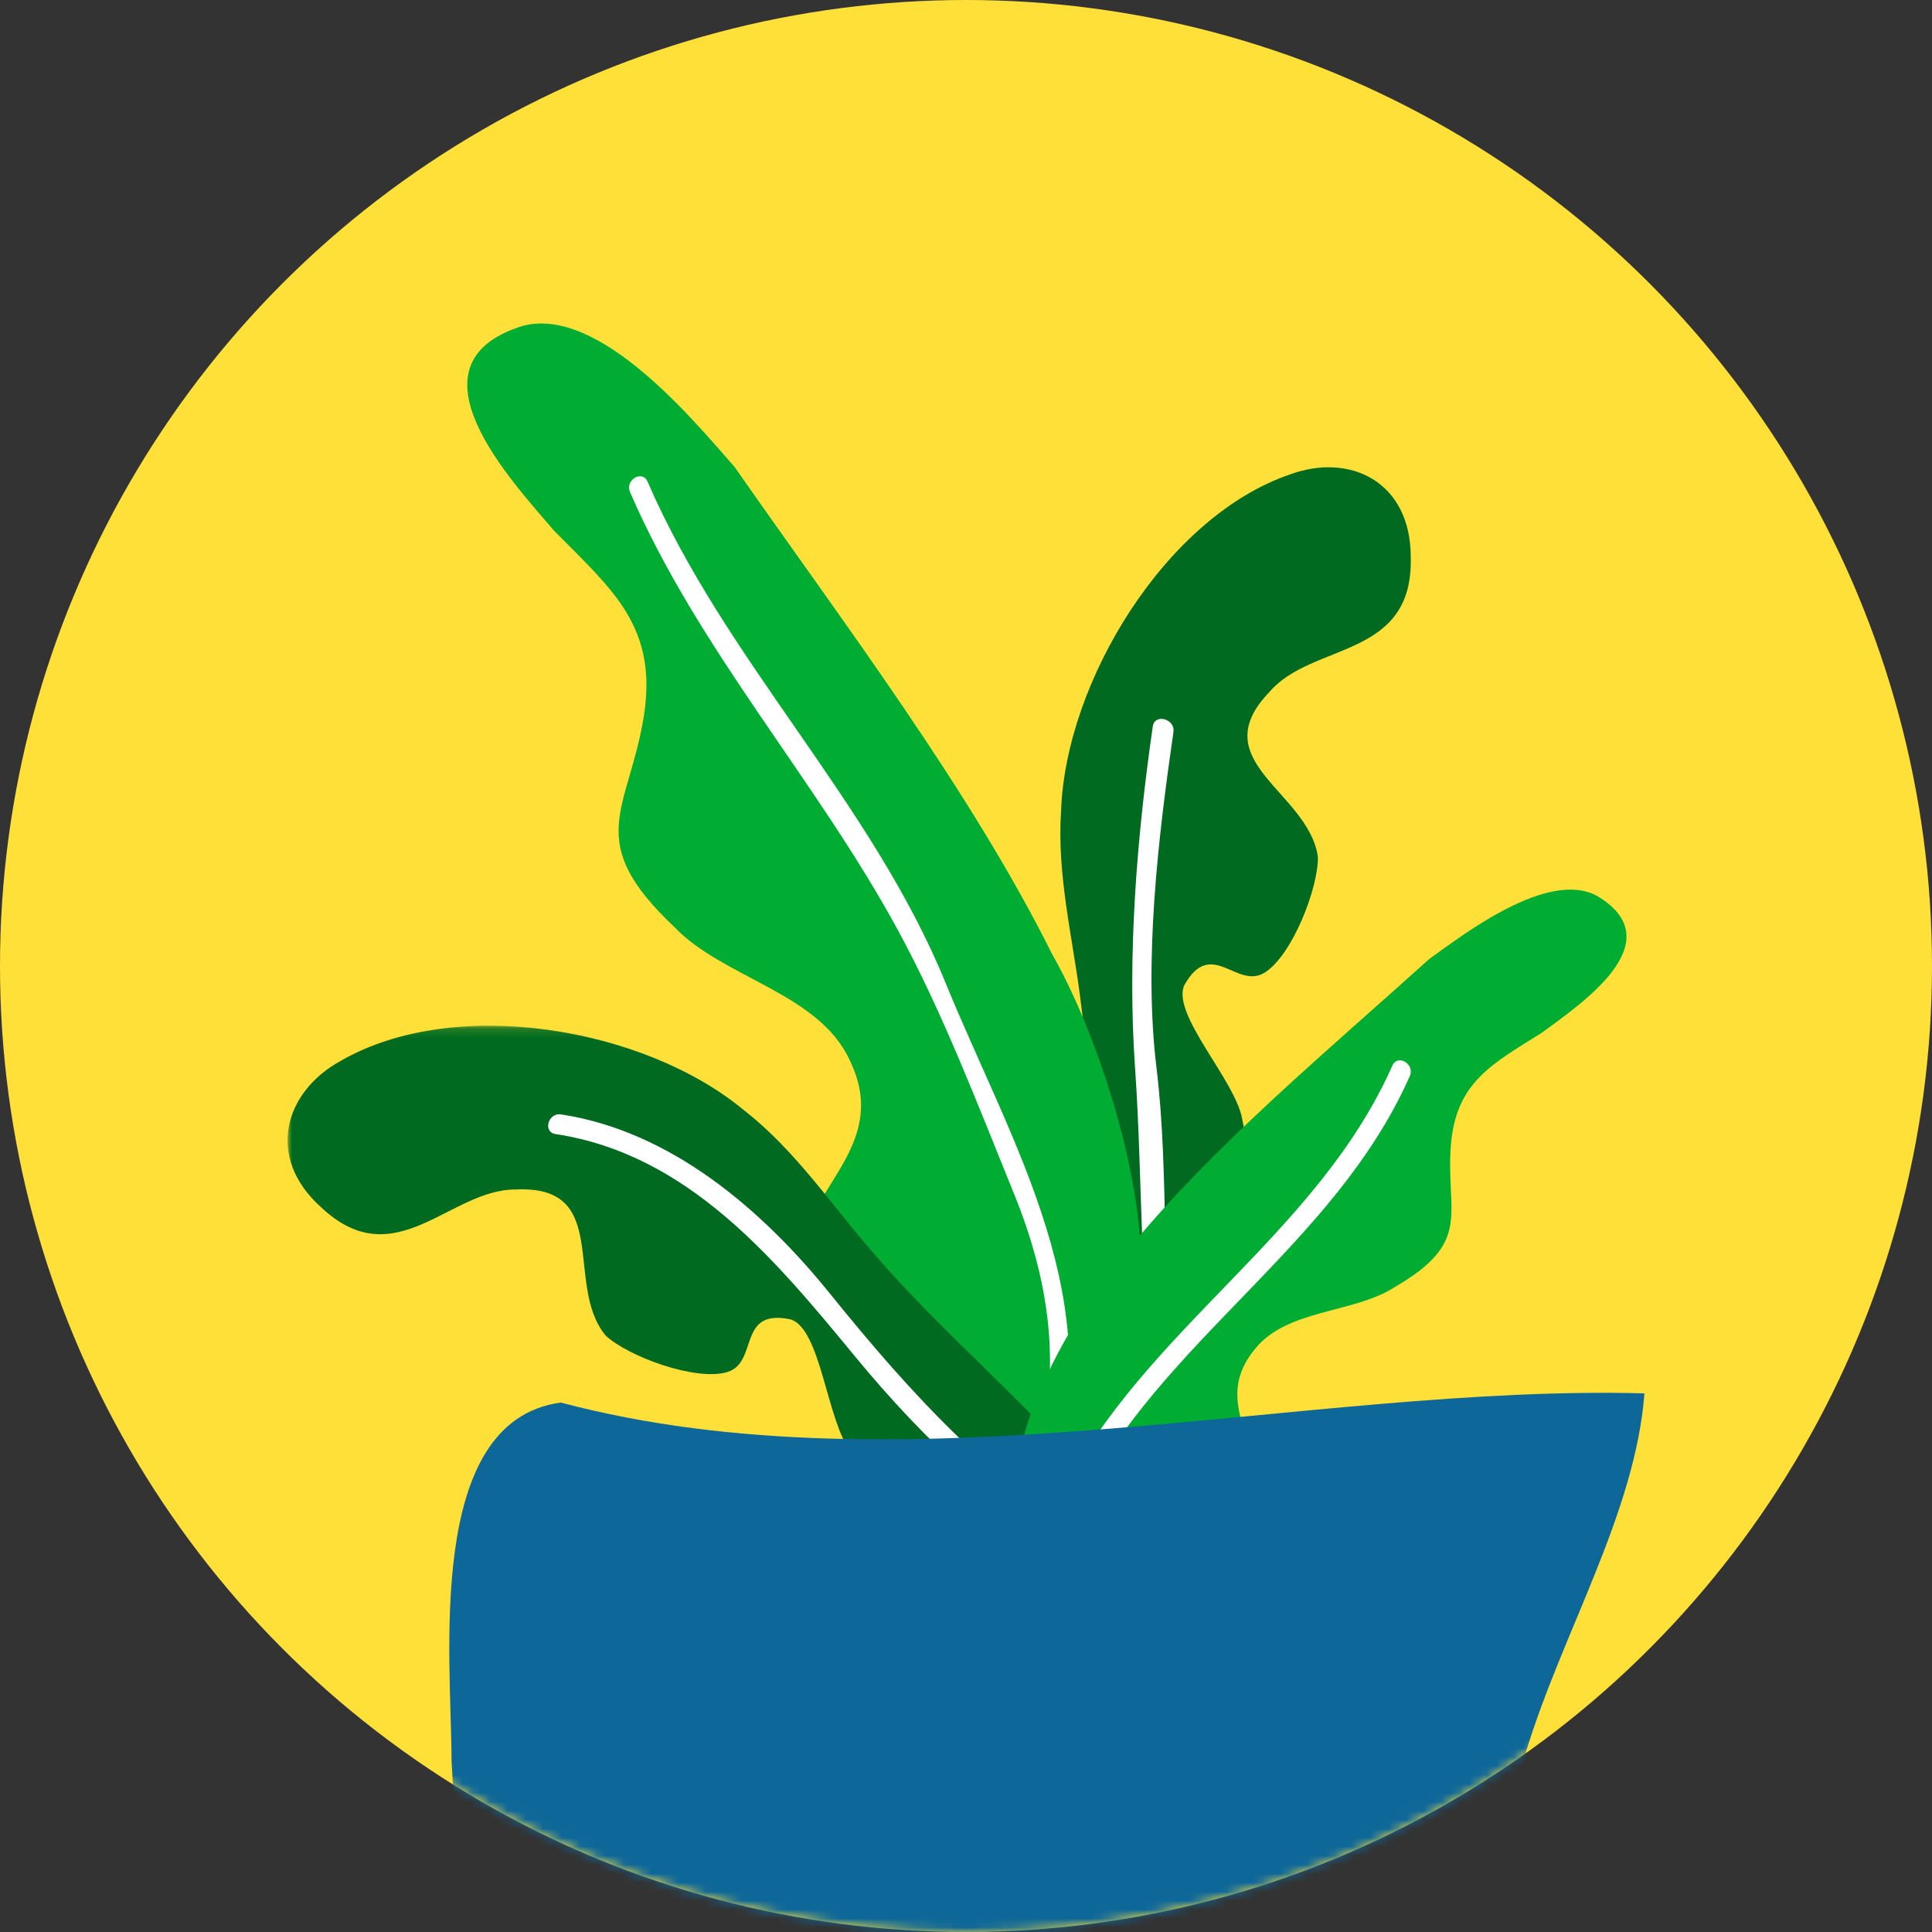 <?xml version="1.0" encoding="UTF-8"?>
<svg width="215px" height="215px" viewBox="0 0 215 215" version="1.1" xmlns="http://www.w3.org/2000/svg" xmlns:xlink="http://www.w3.org/1999/xlink">
    <rect x="0" y="0" width="215" height="215" fill="#333333" stroke="none"/>
    <!-- Generator: Sketch 54.1 (76490) - https://sketchapp.com -->
    <title>pat15</title>
    <desc>Created with Sketch.</desc>
    <defs>
        <circle id="path-1" cx="107.5" cy="107.5" r="107.5"></circle>
        <polygon id="path-3" points="0 0.144 89.654 0.144 89.654 58.766 0 58.766"></polygon>
    </defs>
    <g id="Page-1" stroke="none" stroke-width="1" fill="none" fill-rule="evenodd">
        <g id="Desktop-HD" transform="translate(-1014, -2164)">
            <g id="pat15" transform="translate(1014, 2164)">
                <g id="Group-7">
                    <mask id="mask-2" fill="white">
                        <use xlink:href="#path-1"></use>
                    </mask>
                    <use id="Mask" fill="#FEE039" xlink:href="#path-1"></use>
                    <g id="Group-20" mask="url(#mask-2)">
                        <g transform="translate(32, 36)">
                            <path d="M90.912,111 C89.257,98.967 89.841,86.878 88.188,74.845 C87.345,68.258 85.594,61.243 86.085,54.167 C86.611,39.796 97.782,21.498 111.547,16.8 C118.201,14.344 125,17.579 124.994,26.01 C125.29,37.395 114.041,35.417 109.26,41.012 C101.844,48.732 113.575,52.064 114.658,59.327 C114.747,62.742 111.809,70.34 108.722,72.244 C105.636,74.15 102.799,68.302 99.8,73.621 C98.315,76.851 105.448,84.181 106.229,88.49 C107.253,93.474 107.674,100.983 105.553,105.597 C100.434,115.532 87.978,110.167 87.713,99.921" id="Fill-1" fill="#006B20"></path>
                            <path d="M98.984,119.555 C97.075,107.401 98.181,95.027 96.698,82.808 C95.256,70.937 96.886,57.228 98.586,45.445 C98.795,43.996 96.497,43.371 96.286,44.835 C94.505,57.162 93.436,70.379 94.311,82.808 C95.18,95.154 94.76,107.925 96.683,120.165 C96.913,121.629 99.212,121.004 98.984,119.555" id="Fill-3" fill="#FFFFFF"></path>
                            <path d="M90.731,119.095 C100.455,108.861 91.387,81.144 85.082,70.18 C76.025,51.989 61.909,33.378 49.732,15.944 C45.641,11.344 34.759,-2.13 26.1,0.288 C12.604,4.528 25.046,17.631 29.676,23.083 C36.245,29.714 41.199,33.777 39.652,43.681 C37.942,54.278 32.781,57.499 43.064,67.176 C48.397,72.794 59.052,74.49 62.502,81.873 C67.03,90.969 58.59,95.634 56.822,103.289 C53.726,123.099 89.457,134.192 92.291,118.718" id="Fill-5" fill="#00AD33"></path>
                            <g id="Group-9" stroke-width="1" fill="none" transform="translate(0, 78)">
                                <mask id="mask-4" fill="white">
                                    <use xlink:href="#path-3"></use>
                                </mask>
                                <g id="Clip-8"></g>
                                <path d="M89.654,50.877 C81.841,41.64 72.483,34.062 64.669,24.825 C60.351,19.817 56.321,13.835 50.744,9.513 C39.736,0.38 18.665,-3.284 5.942,4.043 C-0.345,7.463 -2.512,14.768 3.744,20.357 C11.99,28.135 18.075,18.286 25.434,18.371 C36.136,17.865 30.732,28.976 35.391,34.616 C37.865,36.947 45.472,39.76 48.956,38.68 C52.44,37.603 50.009,31.57 55.968,32.825 C59.359,33.841 60.007,44.115 62.676,47.565 C65.687,51.65 70.974,56.949 75.818,58.401 C86.621,61.108 91.006,48.098 83.583,41.1" id="Fill-7" fill="#006B20" mask="url(#mask-4)"></path>
                            </g>
                            <path d="M91.453,136.878 C78.818,129.459 69.471,119.243 60.359,107.957 C52.812,98.61 42.652,89.868 30.424,88.015 C28.996,87.799 28.381,89.985 29.821,90.202 C44.57,92.436 54.216,104.104 63.144,114.942 C70.971,124.444 79.672,132.59 90.31,138.836 C91.572,139.576 92.712,137.616 91.453,136.878" id="Fill-10" fill="#FFFFFF"></path>
                            <path d="M38.106,18.752 C45.747,36.377 58.767,50.692 67.899,67.463 C72.913,76.672 76.866,87.078 80.824,96.799 C85.108,107.322 86.402,117.735 82.575,128.611 C82.087,130.002 84.277,130.596 84.762,129.217 C91.807,109.195 80.626,91.479 73.223,73.369 C64.977,53.194 48.735,37.604 40.063,17.598 C39.48,16.252 37.527,17.415 38.106,18.752" id="Fill-12" fill="#FFFFFF"></path>
                            <path d="M82.281,135.28 C77.305,126.623 88.013,108.949 94.107,102.402 C103.255,91.312 115.928,80.752 127.085,70.692 C130.629,68.181 140.257,60.645 145.776,63.73 C154.303,68.863 143.672,75.886 139.62,78.899 C134.052,82.408 130.008,84.407 129.452,91.505 C128.893,99.108 131.894,102.172 123.293,107.181 C118.736,110.192 111.184,109.628 107.625,114.166 C103.05,119.712 108.054,124.313 108.013,129.893 C106.902,144.085 80.692,145.919 81.276,134.766" id="Fill-14" fill="#00AD33"></path>
                            <path d="M88.08,131.422 C97.284,113.079 116.498,102.674 124.889,83.752 C125.481,82.418 123.54,81.252 122.943,82.596 C114.561,101.498 95.341,111.915 86.134,130.265 C85.476,131.579 87.42,132.735 88.08,131.422" id="Fill-16" fill="#FFFFFF"></path>
                            <path d="M30.409,120.082 C68.916,130.302 113.506,118.039 151,119.061 C149.988,132.345 141.88,145.63 137.827,158.915 C136.813,165.046 135.799,179.352 129.719,184.461 C121.613,191.615 91.211,191.615 80.065,193.658 C66.89,195.703 53.716,198.769 40.543,195.703 C21.288,191.615 19.262,179.352 18.248,159.936 C18.248,148.696 15.208,122.127 30.409,120.082" id="Fill-18" fill="#0D6799"></path>
                        </g>
                    </g>
                </g>
            </g>
        </g>
    </g>
</svg>